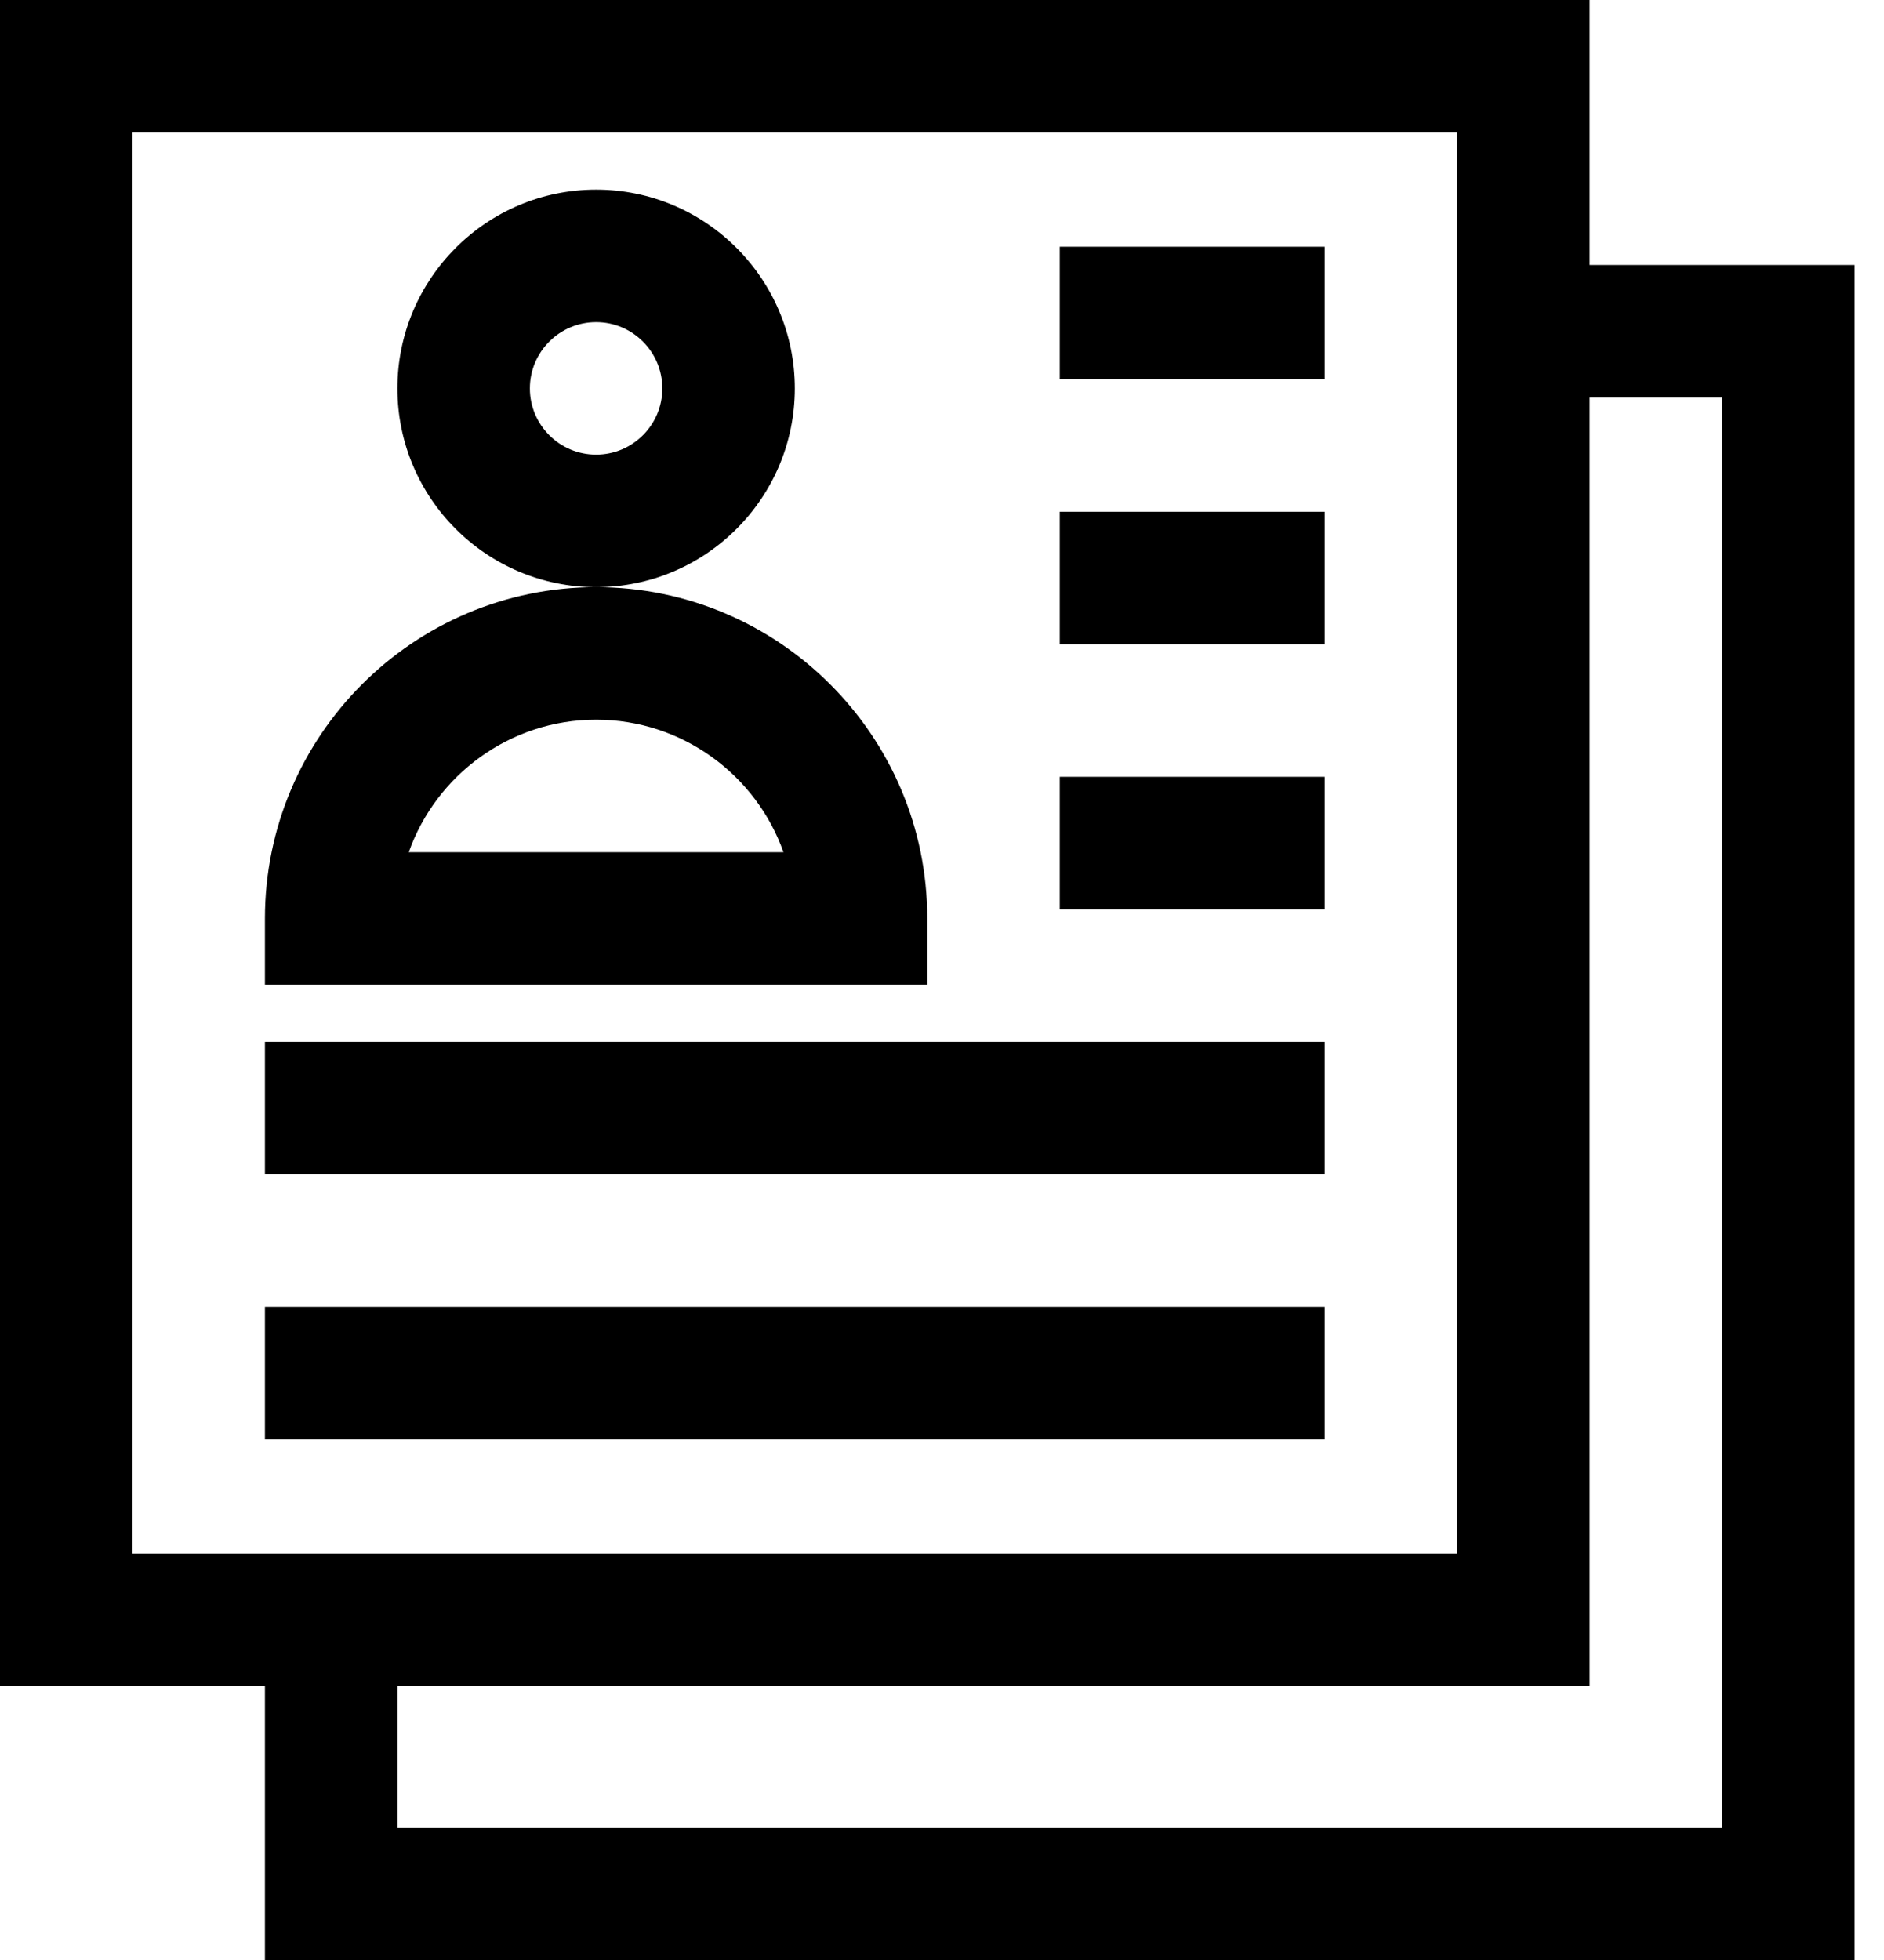 <svg width="50" height="52" viewBox="0 0 50 52" fill="none" xmlns="http://www.w3.org/2000/svg">
<path fill-rule="evenodd" clip-rule="evenodd" d="M0 0H42.188V7.031H49.219V52H7.031V44.734H0V0ZM38.672 3.516H3.516V41.219H38.672V3.516ZM10.547 44.734V48.484H45.703V10.547H42.188V44.734H10.547ZM15.82 5.031C18.728 5.031 21.094 7.397 21.094 10.305C21.094 13.213 18.728 15.578 15.82 15.578C12.912 15.578 10.547 13.213 10.547 10.305C10.547 7.397 12.912 5.031 15.82 5.031ZM15.82 15.578C20.667 15.578 24.609 19.521 24.609 24.367V26.125H7.031V24.367C7.031 19.521 10.974 15.578 15.82 15.578ZM14.062 10.305C14.062 11.274 14.851 12.062 15.82 12.062C16.79 12.062 17.578 11.274 17.578 10.305C17.578 9.335 16.79 8.547 15.82 8.547C14.851 8.547 14.062 9.335 14.062 10.305ZM15.82 19.094C13.529 19.094 11.574 20.563 10.848 22.609H20.793C20.067 20.563 18.112 19.094 15.82 19.094ZM28.125 13.578H35.156V17.094H28.125V13.578ZM35.156 6.547H28.125V10.062H35.156V6.547ZM28.125 20.609H35.156V24.125H28.125V20.609ZM35.156 31.156V27.641H7.031V31.156H35.156ZM35.156 34.672V38.188H7.031V34.672H35.156Z" fill="black"/>
</svg>
